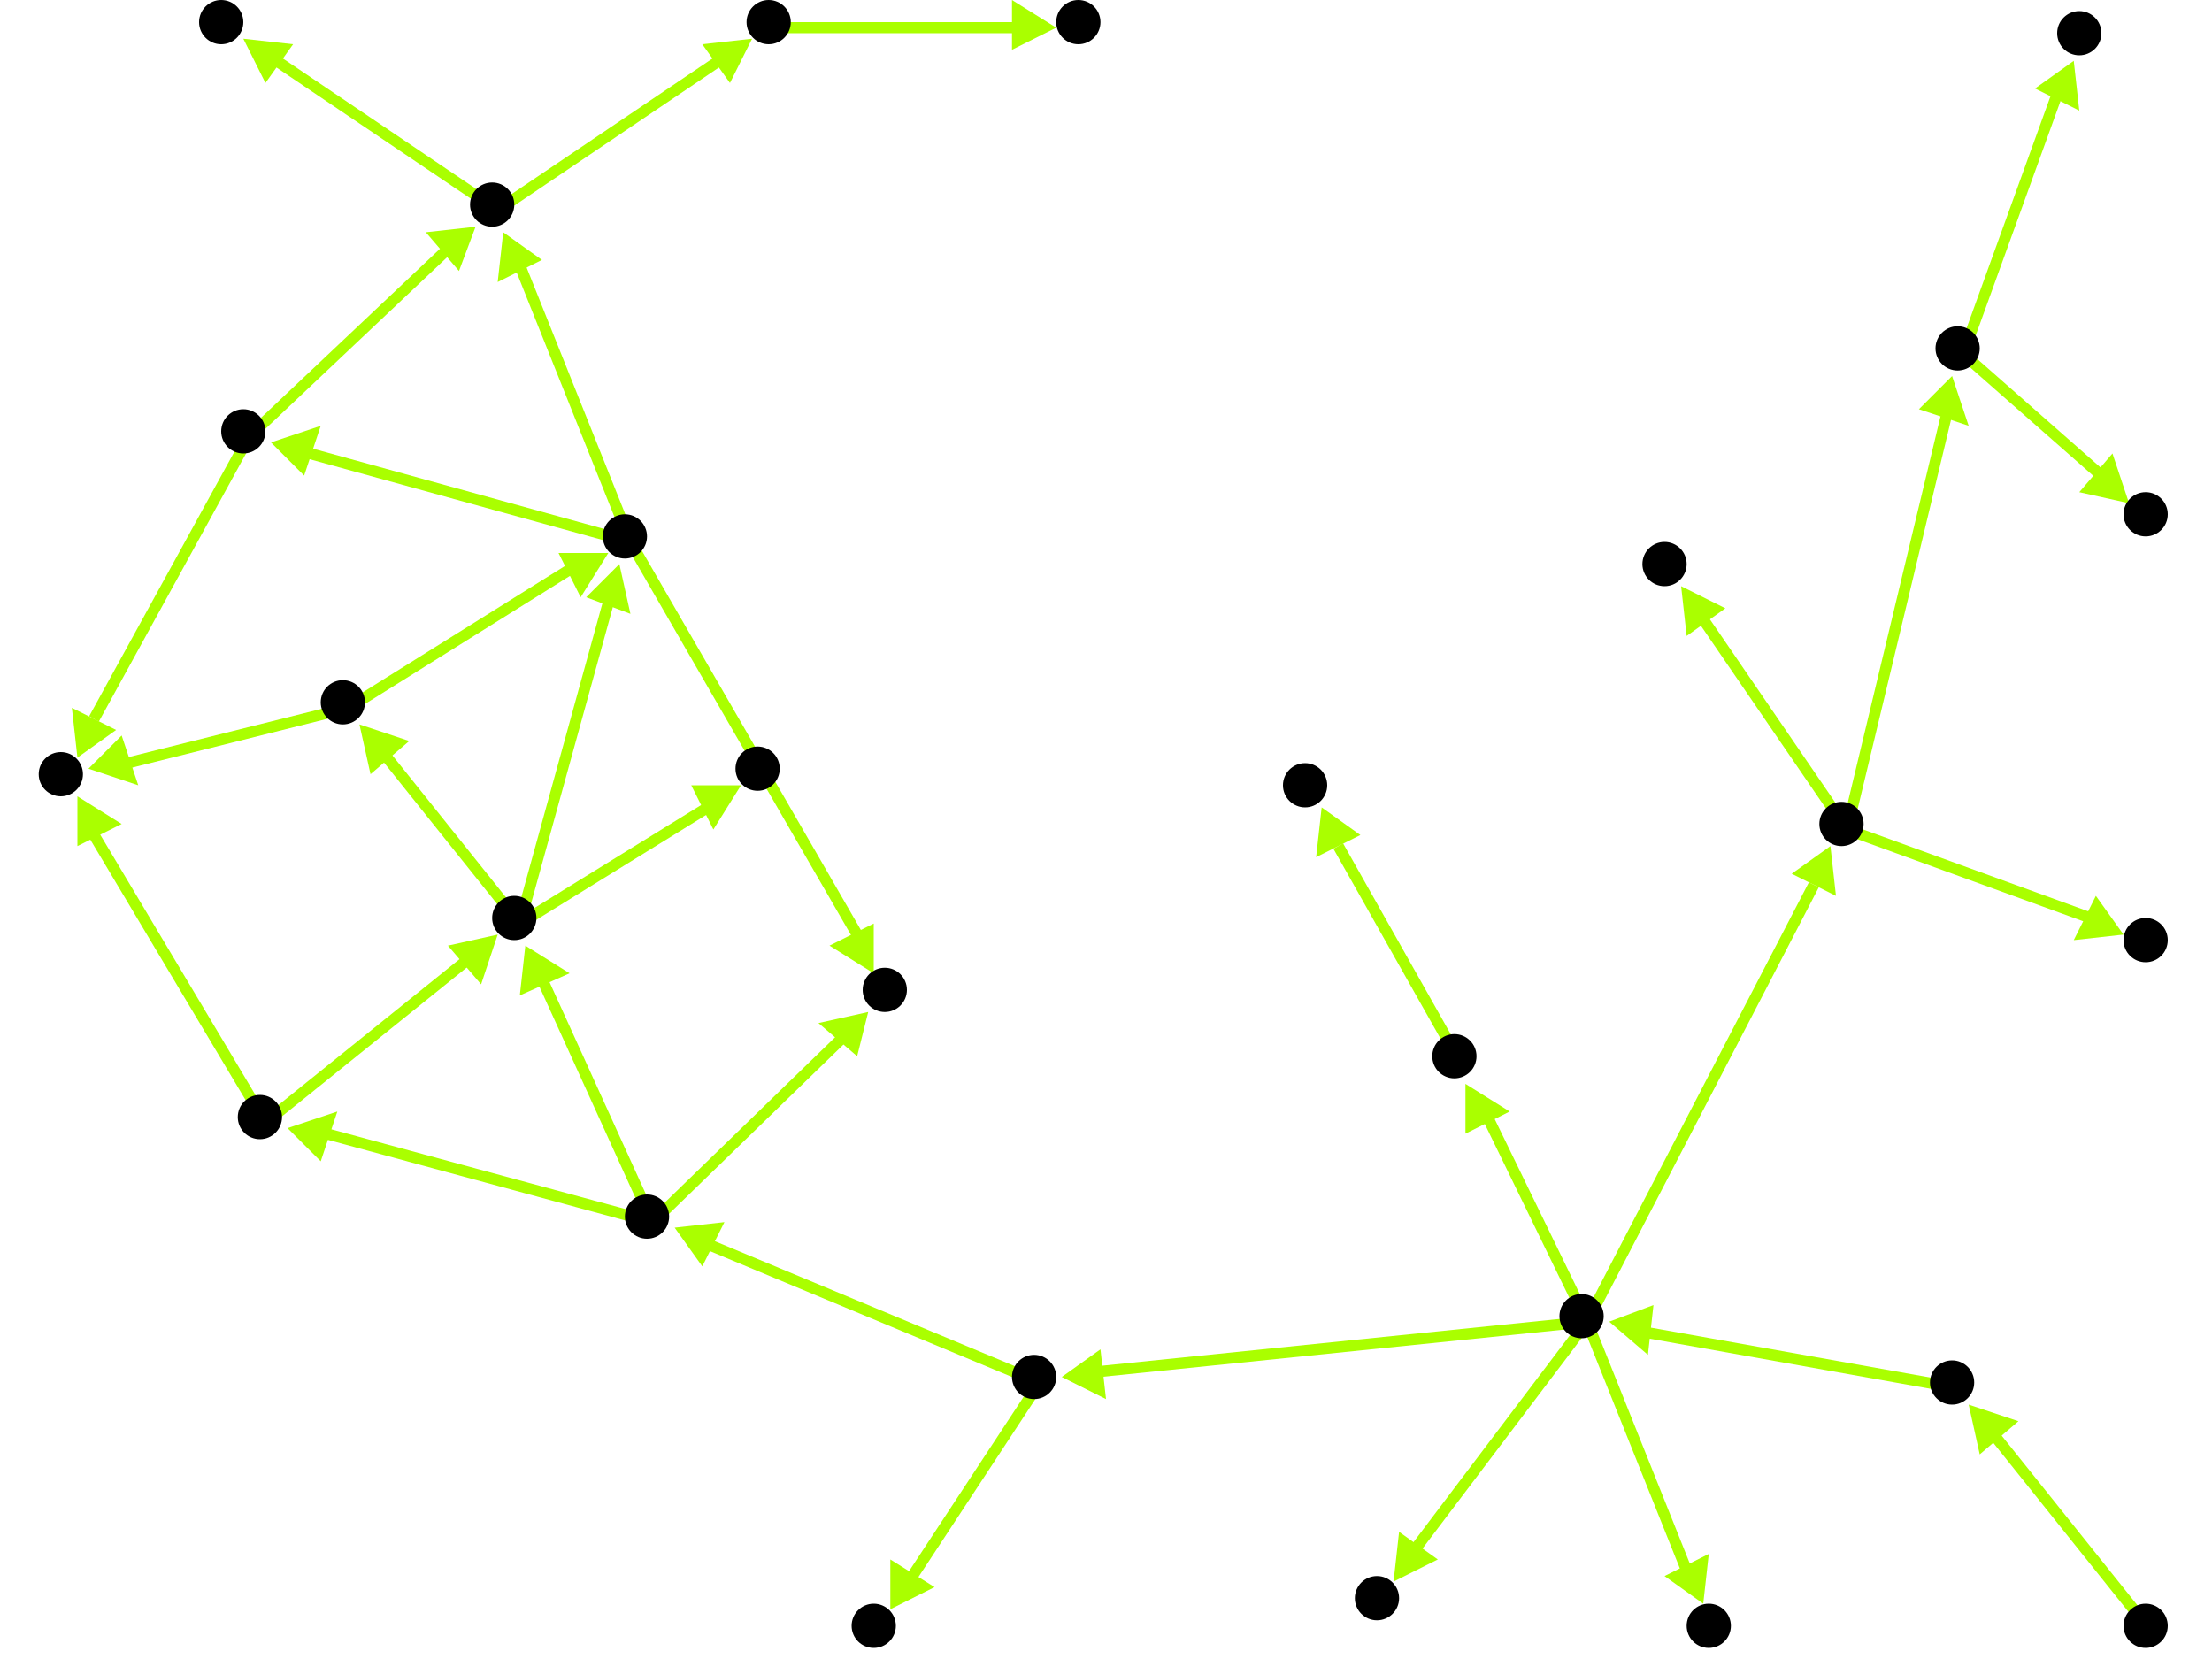 <?xml version="1.0" encoding="utf-8"?>
<!-- Created with Hypercube (http://tumic.wz.cz/hypercube) -->

<svg width="400" height="300" viewBox="0 0 400 300" xmlns="http://www.w3.org/2000/svg" baseProfile="tiny">

<g font-family="Helvetica" font-weight="normal">

<g>
	<polygon points="356,254 365,257 358,263" fill="#aaff00"/>
	<line x1="389" y1="295" x2="361" y2="260" stroke="#aaff00" stroke-width="2"/>
</g>
<g>
	<polygon points="291,239 299,236 298,245" fill="#aaff00"/>
	<line x1="354" y1="251" x2="298" y2="241" stroke="#aaff00" stroke-width="2"/>
</g>
<g>
	<polygon points="192,249 199,244 200,253" fill="#aaff00"/>
	<line x1="287" y1="239" x2="199" y2="248" stroke="#aaff00" stroke-width="2"/>
</g>
<g>
	<polygon points="331,153 332,162 324,158" fill="#aaff00"/>
	<line x1="287" y1="239" x2="328" y2="160" stroke="#aaff00" stroke-width="2"/>
</g>
<g>
	<polygon points="252,286 253,277 260,282" fill="#aaff00"/>
	<line x1="287" y1="239" x2="256" y2="280" stroke="#aaff00" stroke-width="2"/>
</g>
<g>
	<polygon points="308,290 301,285 309,281" fill="#aaff00"/>
	<line x1="287" y1="239" x2="305" y2="284" stroke="#aaff00" stroke-width="2"/>
</g>
<g>
	<polygon points="265,196 273,201 265,205" fill="#aaff00"/>
	<line x1="287" y1="239" x2="269" y2="202" stroke="#aaff00" stroke-width="2"/>
</g>
<g>
	<polygon points="122,222 131,221 127,229" fill="#aaff00"/>
	<line x1="188" y1="250" x2="128" y2="225" stroke="#aaff00" stroke-width="2"/>
</g>
<g>
	<polygon points="161,291 161,282 169,287" fill="#aaff00"/>
	<line x1="188" y1="250" x2="165" y2="285" stroke="#aaff00" stroke-width="2"/>
</g>
<g>
	<polygon points="95,171 103,176 94,180" fill="#aaff00"/>
	<line x1="118" y1="221" x2="98" y2="177" stroke="#aaff00" stroke-width="2"/>
</g>
<g>
	<polygon points="157,183 155,191 148,185" fill="#aaff00"/>
	<line x1="118" y1="221" x2="152" y2="188" stroke="#aaff00" stroke-width="2"/>
</g>
<g>
	<polygon points="52,204 61,201 58,210" fill="#aaff00"/>
	<line x1="118" y1="221" x2="59" y2="205" stroke="#aaff00" stroke-width="2"/>
</g>
<g>
	<polygon points="65,131 74,134 67,140" fill="#aaff00"/>
	<line x1="94" y1="167" x2="70" y2="137" stroke="#aaff00" stroke-width="2"/>
</g>
<g>
	<polygon points="112,102 114,111 106,108" fill="#aaff00"/>
	<line x1="94" y1="167" x2="110" y2="109" stroke="#aaff00" stroke-width="2"/>
</g>
<g>
	<polygon points="134,142 129,150 125,142" fill="#aaff00"/>
	<line x1="94" y1="167" x2="128" y2="146" stroke="#aaff00" stroke-width="2"/>
</g>
<g>
	<polygon points="110,100 105,108 101,100" fill="#aaff00"/>
	<line x1="63" y1="128" x2="103" y2="103" stroke="#aaff00" stroke-width="2"/>
</g>
<g>
	<polygon points="16,139 22,133 25,142" fill="#aaff00"/>
	<line x1="63" y1="128" x2="23" y2="138" stroke="#aaff00" stroke-width="2"/>
</g>
<g>
	<polygon points="158,176 150,171 158,167" fill="#aaff00"/>
	<line x1="114" y1="98" x2="155" y2="169" stroke="#aaff00" stroke-width="2"/>
</g>
<g>
	<polygon points="49,80 58,77 55,86" fill="#aaff00"/>
	<line x1="114" y1="98" x2="56" y2="82" stroke="#aaff00" stroke-width="2"/>
</g>
<g>
	<polygon points="91,42 98,47 90,51" fill="#aaff00"/>
	<line x1="114" y1="98" x2="94" y2="48" stroke="#aaff00" stroke-width="2"/>
</g>
<g>
	<polygon points="14,137 13,128 21,132" fill="#aaff00"/>
	<line x1="45" y1="79" x2="17" y2="130" stroke="#aaff00" stroke-width="2"/>
</g>
<g>
	<polygon points="86,41 83,49 77,42" fill="#aaff00"/>
	<line x1="45" y1="79" x2="81" y2="45" stroke="#aaff00" stroke-width="2"/>
</g>
<g>
	<polygon points="90,169 87,178 81,171" fill="#aaff00"/>
	<line x1="48" y1="203" x2="84" y2="174" stroke="#aaff00" stroke-width="2"/>
</g>
<g>
	<polygon points="14,144 22,149 14,153" fill="#aaff00"/>
	<line x1="48" y1="203" x2="17" y2="151" stroke="#aaff00" stroke-width="2"/>
</g>
<g>
	<polygon points="136,7 132,15 127,8" fill="#aaff00"/>
	<line x1="90" y1="38" x2="130" y2="11" stroke="#aaff00" stroke-width="2"/>
</g>
<g>
	<polygon points="44,7 53,8 48,15" fill="#aaff00"/>
	<line x1="90" y1="38" x2="50" y2="11" stroke="#aaff00" stroke-width="2"/>
</g>
<g>
	<polygon points="191,5 183,9 183,0" fill="#aaff00"/>
	<line x1="140" y1="5" x2="184" y2="5" stroke="#aaff00" stroke-width="2"/>
</g>
<g>
	<polygon points="304,106 312,110 305,115" fill="#aaff00"/>
	<line x1="334" y1="150" x2="308" y2="112" stroke="#aaff00" stroke-width="2"/>
</g>
<g>
	<polygon points="353,68 356,77 347,74" fill="#aaff00"/>
	<line x1="334" y1="150" x2="352" y2="75" stroke="#aaff00" stroke-width="2"/>
</g>
<g>
	<polygon points="384,169 375,170 379,162" fill="#aaff00"/>
	<line x1="334" y1="150" x2="378" y2="166" stroke="#aaff00" stroke-width="2"/>
</g>
<g>
	<polygon points="385,91 376,89 382,82" fill="#aaff00"/>
	<line x1="355" y1="64" x2="380" y2="86" stroke="#aaff00" stroke-width="2"/>
</g>
<g>
	<polygon points="375,11 376,20 368,16" fill="#aaff00"/>
	<line x1="355" y1="64" x2="372" y2="17" stroke="#aaff00" stroke-width="2"/>
</g>
<g>
	<polygon points="239,146 246,151 238,155" fill="#aaff00"/>
	<line x1="264" y1="192" x2="242" y2="153" stroke="#aaff00" stroke-width="2"/>
</g>

<g fill="#000000">
	<circle cx="388" cy="294" r="4"/>
</g>
<g fill="#000000">
	<circle cx="353" cy="250" r="4"/>
</g>
<g fill="#000000">
	<circle cx="286" cy="238" r="4"/>
</g>
<g fill="#000000">
	<circle cx="187" cy="249" r="4"/>
</g>
<g fill="#000000">
	<circle cx="333" cy="149" r="4"/>
</g>
<g fill="#000000">
	<circle cx="249" cy="289" r="4"/>
</g>
<g fill="#000000">
	<circle cx="309" cy="294" r="4"/>
</g>
<g fill="#000000">
	<circle cx="263" cy="191" r="4"/>
</g>
<g fill="#000000">
	<circle cx="117" cy="220" r="4"/>
</g>
<g fill="#000000">
	<circle cx="158" cy="294" r="4"/>
</g>
<g fill="#000000">
	<circle cx="93" cy="166" r="4"/>
</g>
<g fill="#000000">
	<circle cx="160" cy="179" r="4"/>
</g>
<g fill="#000000">
	<circle cx="47" cy="202" r="4"/>
</g>
<g fill="#000000">
	<circle cx="62" cy="127" r="4"/>
</g>
<g fill="#000000">
	<circle cx="113" cy="97" r="4"/>
</g>
<g fill="#000000">
	<circle cx="137" cy="139" r="4"/>
</g>
<g fill="#000000">
	<circle cx="11" cy="140" r="4"/>
</g>
<g fill="#000000">
	<circle cx="44" cy="78" r="4"/>
</g>
<g fill="#000000">
	<circle cx="89" cy="37" r="4"/>
</g>
<g fill="#000000">
	<circle cx="139" cy="4" r="4"/>
</g>
<g fill="#000000">
	<circle cx="40" cy="4" r="4"/>
</g>
<g fill="#000000">
	<circle cx="195" cy="4" r="4"/>
</g>
<g fill="#000000">
	<circle cx="301" cy="102" r="4"/>
</g>
<g fill="#000000">
	<circle cx="354" cy="63" r="4"/>
</g>
<g fill="#000000">
	<circle cx="388" cy="170" r="4"/>
</g>
<g fill="#000000">
	<circle cx="236" cy="142" r="4"/>
</g>
<g fill="#000000">
	<circle cx="388" cy="93" r="4"/>
</g>
<g fill="#000000">
	<circle cx="376" cy="6" r="4"/>
</g>

</g>

</svg>
